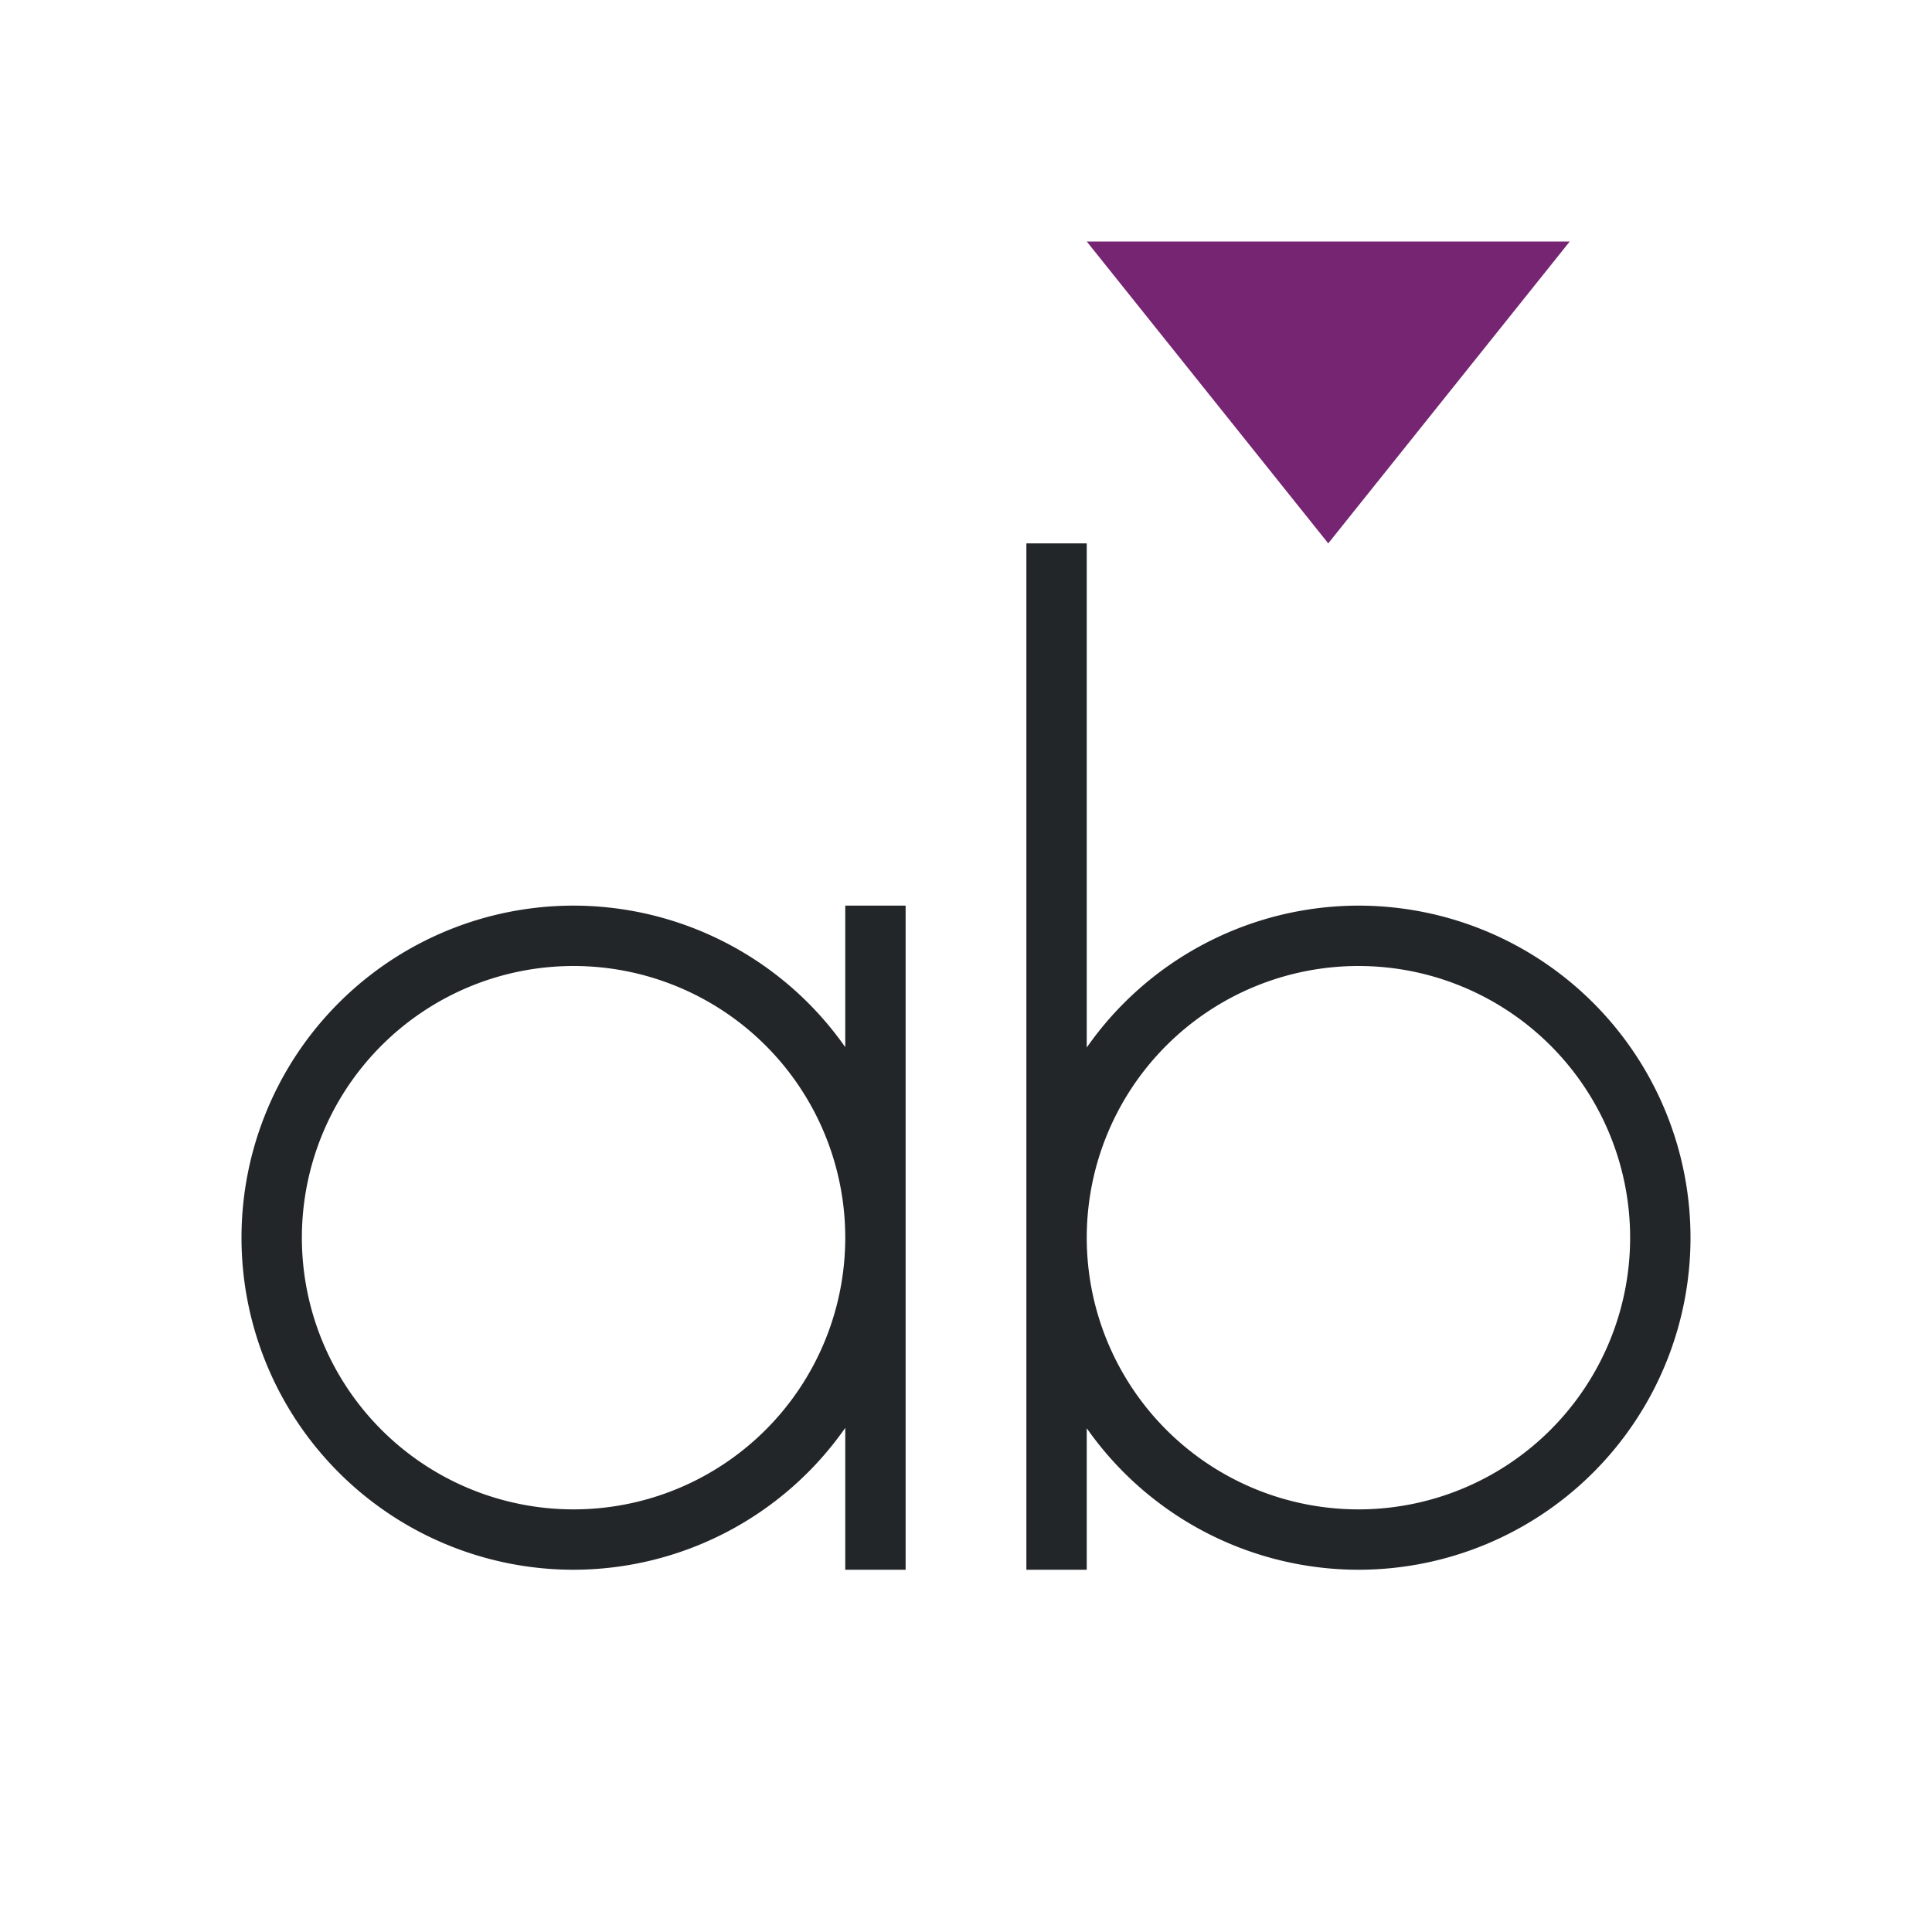 <svg viewBox="0 0 32 32" xmlns="http://www.w3.org/2000/svg"><path d="m17 9v17h1v-2.344a5.5 5.5 0 0 0 4.5 2.344 5.5 5.5 0 0 0 5.5-5.5 5.5 5.5 0 0 0 -5.5-5.5 5.5 5.5 0 0 0 -4.5 2.35v-8.35zm-7.5 6a5.5 5.5 0 0 0 -5.5 5.5 5.5 5.5 0 0 0 5.5 5.5 5.5 5.5 0 0 0 4.5-2.35v2.35h1v-5.5-5.5h-1v2.344a5.5 5.5 0 0 0 -4.5-2.344zm0 1a4.5 4.5 0 0 1 4.5 4.5 4.5 4.5 0 0 1 -4.5 4.5 4.5 4.5 0 0 1 -4.5-4.5 4.5 4.5 0 0 1 4.5-4.5zm13 0a4.5 4.5 0 0 1 4.5 4.5 4.5 4.5 0 0 1 -4.5 4.5 4.5 4.5 0 0 1 -4.5-4.5 4.5 4.5 0 0 1 4.5-4.5z" fill="#232629"/><path d="m18 4 4 5 4-5z" fill="#762572"/></svg>